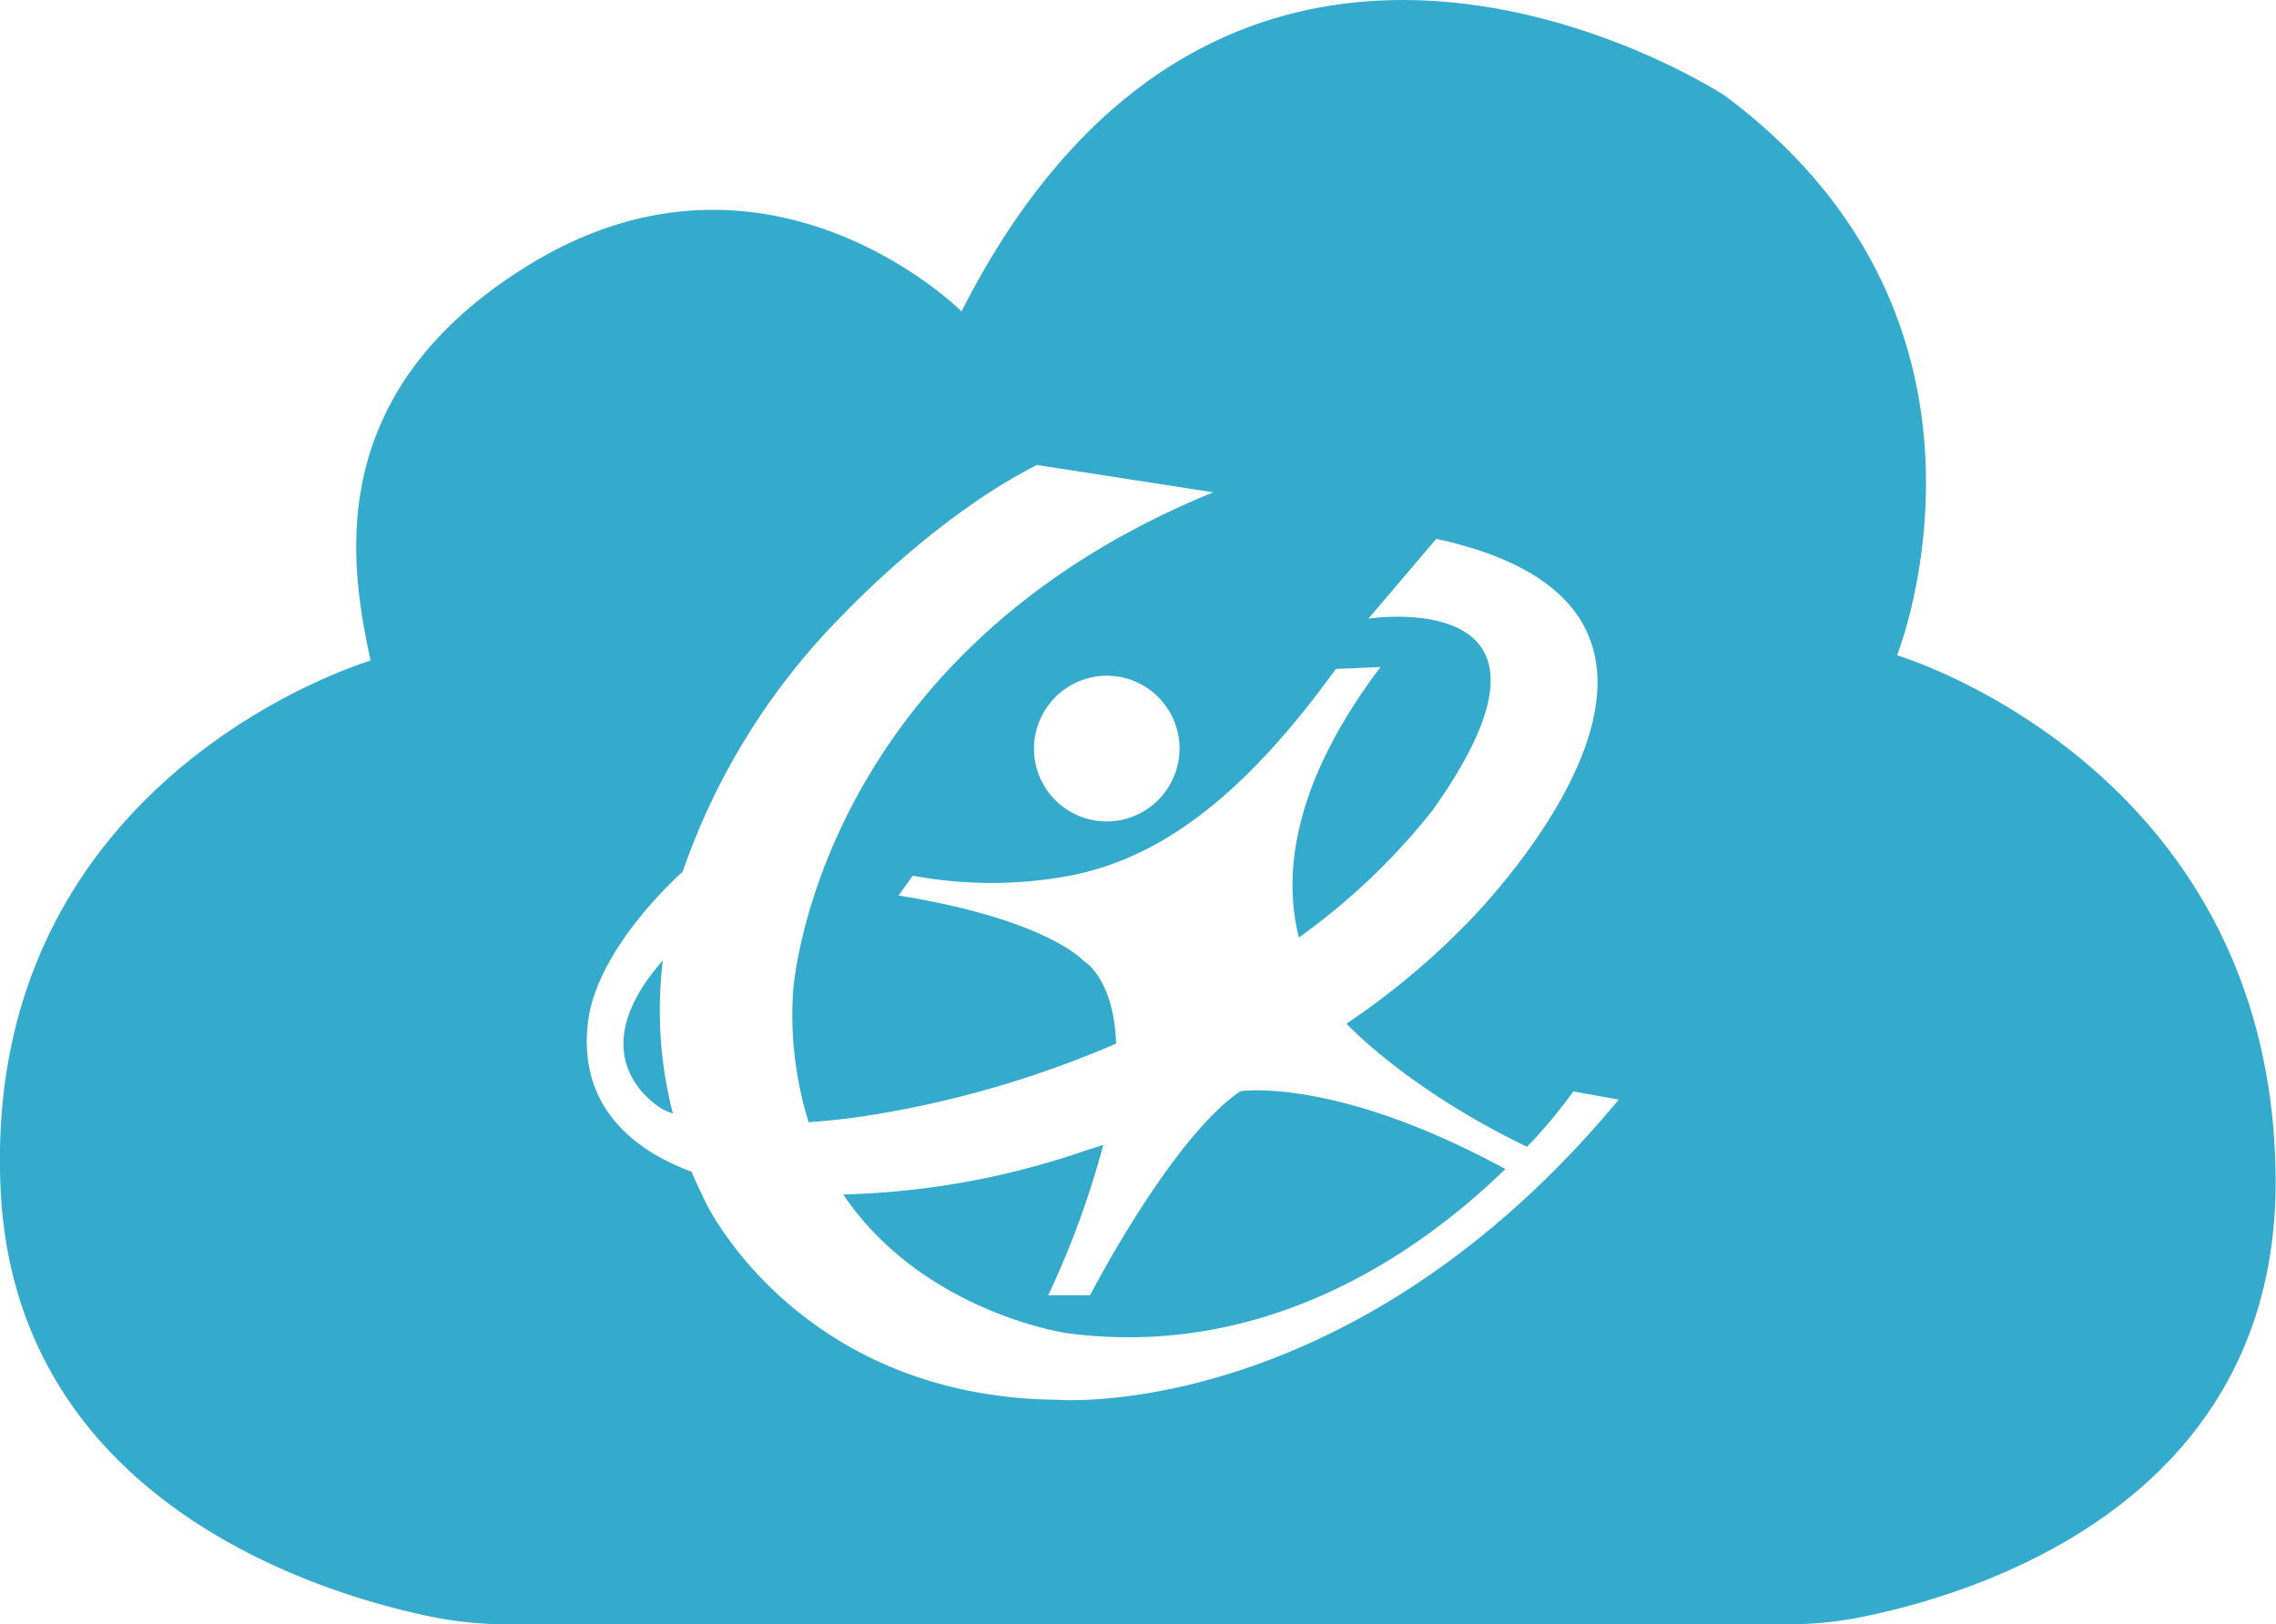 <svg id="Layer_1" data-name="Layer 1" xmlns="http://www.w3.org/2000/svg" viewBox="0 0 209.18 149.27"><defs><style>.cls-1{fill:#34abcd;}</style></defs><path class="cls-1" d="M410.92-895.26h0c-8.14,9.28,0,13.69,0,13.69a7.7,7.7,0,0,0,.92.39A38,38,0,0,1,410.92-895.26Z" transform="translate(-350 983.53)"/><path class="cls-1" d="M464-883.23c-6.37,4.32-13.81,18.75-13.81,18.75l-3.85,0a81.88,81.88,0,0,0,5.06-13.82c-1,.33-1.53.49-1.53.49a73.81,73.81,0,0,1-22.37,4.07C434.78-862.93,448-861,448-861c18.63,2.5,32.76-7.69,40.35-15.08C472.69-884.6,464-883.23,464-883.23Z" transform="translate(-350 983.53)"/><path class="cls-1" d="M524.35-923.3s12.26-30.52-15.83-51.44c0,0-45-29.59-70.15,19.83,0,0-18-18-40.19-4-19,11.93-15.83,28-14.12,36.1,0,0-35.83,10.52-34,48.65,1.37,28.41,28.8,37,39.48,39.21a34.65,34.65,0,0,0,7.11.72H514.27a34.42,34.42,0,0,0,6.87-.68c10.75-2.17,38.55-10.72,38-40.88C558.52-913.17,524.35-923.3,524.35-923.3Zm-77.23,68.43c-23.81-.27-32.26-18.13-32.26-18.13-.48-1-.91-1.89-1.3-2.83-6.54-2.43-10.4-7-9.5-13.88s8.68-13.69,8.68-13.69h0A62.37,62.37,0,0,1,427.45-927s8.55-9.12,17.86-13.79l16.2,2.51c-36.74,15-38.62,45.9-38.62,45.9a33.14,33.14,0,0,0,1.43,12c2.74-.2,4.74-.5,4.74-.5a94.46,94.46,0,0,0,23.52-6.73c-.22-6.09-3-7.61-3-7.61s-3.34-3.8-17-6l1.31-1.82a39.44,39.44,0,0,0,14.43,0c8.34-1.6,16-7.31,24.45-19l4.11-.18c-8.32,11-8.9,19.37-7.5,24.86a61,61,0,0,0,12.21-11.59c14.95-20.9-5.82-17.72-5.82-17.72L482-934c31.75,6.88,2.61,35.56,2.61,35.56a69.56,69.56,0,0,1-10.86,9c.55.58,6.05,6.24,16.6,11.32a47.71,47.71,0,0,0,4.25-5.09l4.18.75C474-852.63,447.12-854.87,447.12-854.87Zm11.28-59.55a6.71,6.71,0,0,1-6.54,6.39,6.68,6.68,0,0,1-6.82-7,6.71,6.71,0,0,1,6.54-6.39A6.69,6.69,0,0,1,458.4-914.42Z" transform="translate(-350 983.53)"/></svg>